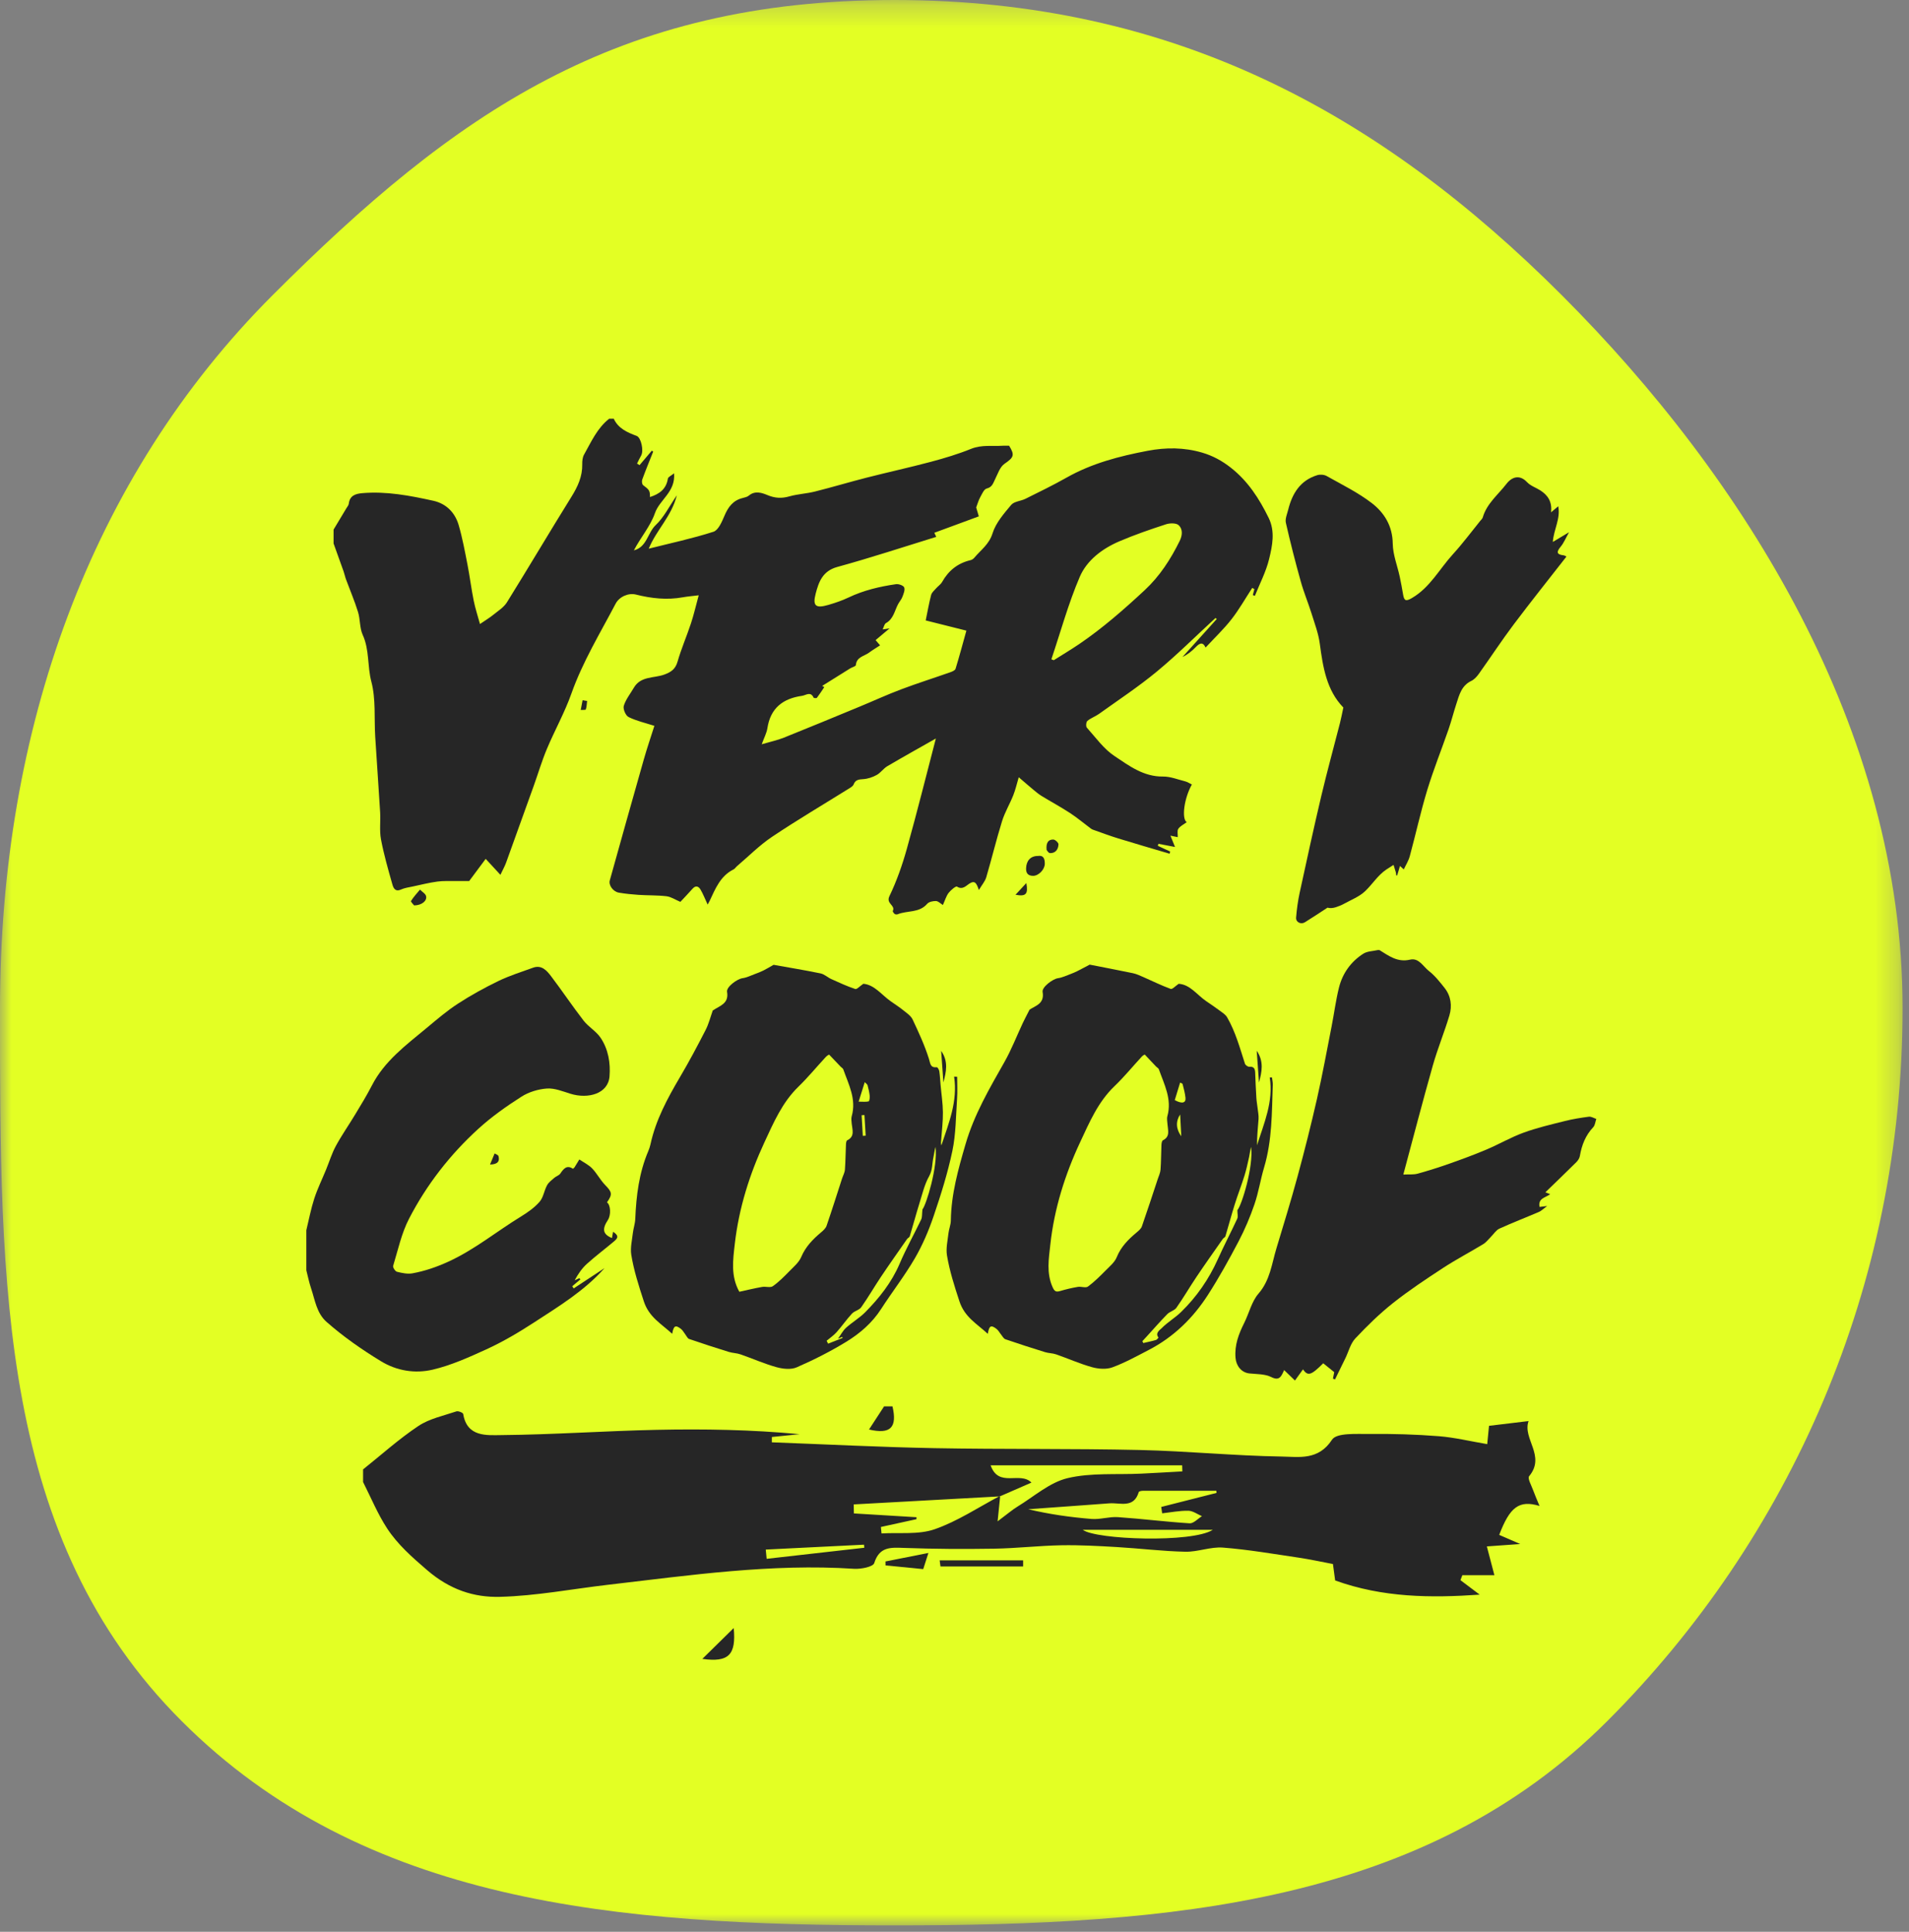 <?xml version="1.0" encoding="UTF-8"?>
<svg width="84px" height="85px" viewBox="0 0 84 85" version="1.1" xmlns="http://www.w3.org/2000/svg" xmlns:xlink="http://www.w3.org/1999/xlink">
    <rect x="0" y="0" width="84" height="85" fill="#808080" stroke="none"/>
    <!-- Generator: Sketch 41.2 (35397) - http://www.bohemiancoding.com/sketch -->
    <title>Page 1</title>
    <desc>Created with Sketch.</desc>
    <defs>
        <polygon id="path-1" points="0 85 83.718 85 83.718 0.282 0 0.282"></polygon>
    </defs>
    <g id="Page-1" stroke="none" stroke-width="1" fill="none" fill-rule="evenodd">
        <g id="Group" transform="translate(0, -226)">
            <g id="Page-1" transform="translate(0, 225)">
                <g id="Group-3" transform="translate(0, 0.718)">
                    <mask id="mask-2" fill="white">
                        <use xlink:href="#path-1"></use>
                    </mask>
                    <g id="Clip-2"></g>
                    <path d="M83.718,44.641 C83.718,56.89 78.753,67.98 70.726,76.008 C62.698,84.035 51.608,85 39.359,85 C27.11,85 16.02,84.035 7.992,76.008 C-0.035,67.98 2.75335312e-14,56.89 2.75335312e-14,44.641 C2.75335312e-14,32.392 3.965,21.302 11.992,13.274 C20.02,5.247 27.11,0.282 39.359,0.282 C51.608,0.282 60.698,5.247 68.726,13.274 C76.753,21.302 83.718,32.392 83.718,44.641" id="Fill-1" fill="#E3FF24" mask="url(#mask-2)"></path>
                </g>
                <path d="M13.479,55.131 C13.592,54.666 13.681,54.193 13.828,53.739 C13.97,53.303 14.174,52.888 14.348,52.463 C14.492,52.114 14.601,51.748 14.78,51.419 C15.041,50.939 15.357,50.489 15.639,50.02 C15.889,49.606 16.142,49.192 16.363,48.763 C16.918,47.681 17.869,46.983 18.768,46.235 C19.216,45.861 19.663,45.478 20.151,45.161 C20.72,44.791 21.319,44.461 21.93,44.165 C22.418,43.929 22.941,43.766 23.453,43.58 C23.828,43.443 24.056,43.701 24.244,43.948 C24.733,44.592 25.183,45.266 25.678,45.906 C25.892,46.182 26.227,46.369 26.422,46.654 C26.767,47.161 26.869,47.774 26.82,48.364 C26.758,49.127 25.878,49.364 25.107,49.127 C24.767,49.022 24.407,48.872 24.067,48.895 C23.681,48.922 23.262,49.05 22.938,49.258 C22.276,49.681 21.627,50.14 21.049,50.667 C19.802,51.803 18.77,53.13 17.997,54.627 C17.666,55.267 17.512,56.001 17.299,56.699 C17.279,56.766 17.39,56.939 17.468,56.958 C17.689,57.013 17.933,57.066 18.151,57.026 C18.698,56.926 19.212,56.749 19.733,56.511 C20.889,55.98 21.858,55.179 22.927,54.525 C23.223,54.344 23.52,54.135 23.744,53.877 C23.91,53.687 23.944,53.387 24.07,53.155 C24.139,53.026 24.271,52.928 24.386,52.828 C24.47,52.755 24.599,52.72 24.657,52.634 C24.802,52.418 24.945,52.246 25.212,52.426 C25.247,52.394 25.268,52.382 25.28,52.363 C25.352,52.248 25.422,52.132 25.492,52.016 C25.683,52.146 25.901,52.25 26.058,52.413 C26.267,52.631 26.41,52.914 26.62,53.132 C26.933,53.455 26.959,53.543 26.709,53.903 C26.872,54.025 26.892,54.461 26.747,54.682 C26.483,55.083 26.527,55.311 26.927,55.474 C26.944,55.381 26.959,55.294 26.977,55.197 C27.203,55.349 27.221,55.448 27.04,55.602 C26.64,55.941 26.218,56.256 25.828,56.607 C25.61,56.804 25.439,57.052 25.287,57.333 C25.355,57.302 25.424,57.271 25.494,57.24 C25.509,57.258 25.523,57.276 25.538,57.294 C25.419,57.394 25.3,57.493 25.181,57.593 C25.201,57.626 25.223,57.658 25.242,57.691 C25.695,57.393 26.148,57.096 26.601,56.798 C25.718,57.791 24.613,58.464 23.521,59.174 C22.831,59.623 22.131,60.038 21.39,60.376 C20.625,60.725 19.845,61.076 19.035,61.266 C18.265,61.446 17.46,61.321 16.755,60.889 C15.916,60.377 15.111,59.817 14.373,59.167 C13.931,58.779 13.864,58.21 13.691,57.695 C13.602,57.433 13.549,57.16 13.479,56.892 L13.479,55.131 Z" id="Fill-4" fill="#262626"></path>
                <path d="M60.696,42.802 C61.109,43.055 61.491,43.355 62.044,43.225 C62.432,43.133 62.621,43.526 62.874,43.723 C63.137,43.928 63.353,44.202 63.562,44.466 C63.848,44.827 63.902,45.26 63.776,45.682 C63.555,46.422 63.257,47.139 63.047,47.882 C62.603,49.447 62.194,51.023 61.749,52.68 C61.998,52.667 62.197,52.691 62.377,52.642 C62.85,52.512 63.318,52.363 63.781,52.2 C64.328,52.007 64.874,51.806 65.408,51.58 C65.959,51.347 66.481,51.041 67.041,50.837 C67.633,50.621 68.251,50.478 68.863,50.324 C69.209,50.237 69.563,50.181 69.917,50.135 C70.019,50.123 70.132,50.197 70.24,50.232 C70.197,50.356 70.187,50.511 70.105,50.598 C69.764,50.958 69.599,51.388 69.517,51.865 C69.5,51.961 69.435,52.063 69.364,52.133 C68.918,52.576 68.464,53.012 68,53.461 C68.085,53.495 68.14,53.517 68.211,53.545 C68.004,53.7 67.668,53.721 67.743,54.104 C67.824,54.095 67.906,54.086 68.077,54.066 C67.909,54.189 67.821,54.28 67.714,54.326 C67.136,54.574 66.548,54.799 65.976,55.06 C65.828,55.128 65.726,55.299 65.602,55.421 C65.493,55.529 65.398,55.661 65.27,55.739 C64.686,56.094 64.079,56.411 63.507,56.784 C62.755,57.276 62.002,57.774 61.299,58.331 C60.704,58.802 60.156,59.339 59.635,59.893 C59.425,60.117 59.344,60.463 59.204,60.753 C59.051,61.068 58.896,61.383 58.742,61.698 C58.712,61.685 58.682,61.671 58.652,61.658 C58.674,61.551 58.695,61.443 58.709,61.375 C58.538,61.236 58.382,61.11 58.225,60.984 C57.69,61.518 57.55,61.56 57.334,61.253 C57.207,61.429 57.077,61.609 56.981,61.743 C56.811,61.579 56.676,61.449 56.504,61.283 C56.372,61.594 56.28,61.761 55.941,61.592 C55.664,61.453 55.308,61.464 54.984,61.432 C54.624,61.397 54.395,61.098 54.366,60.747 C54.318,60.18 54.505,59.695 54.748,59.209 C54.963,58.78 55.074,58.269 55.376,57.92 C55.888,57.33 55.959,56.61 56.166,55.926 C56.483,54.876 56.806,53.828 57.093,52.771 C57.401,51.638 57.689,50.498 57.949,49.354 C58.189,48.296 58.384,47.229 58.593,46.164 C58.706,45.592 58.778,45.01 58.92,44.445 C59.078,43.821 59.445,43.311 59.988,42.963 C60.164,42.851 60.413,42.852 60.628,42.802 L60.696,42.802 Z" id="Fill-6" fill="#262626"></path>
                <path d="M37.965,50.977 C38.008,50.975 38.05,50.972 38.092,50.97 C38.074,50.667 38.056,50.365 38.038,50.063 C37.996,50.065 37.956,50.067 37.914,50.07 C37.931,50.372 37.949,50.675 37.965,50.977 M37.782,49.473 C37.959,49.473 38.096,49.49 38.221,49.461 C38.255,49.454 38.278,49.304 38.27,49.223 C38.252,49.065 38.218,48.907 38.175,48.753 C38.161,48.704 38.099,48.668 38.05,48.615 C37.962,48.896 37.883,49.145 37.782,49.473 M36.373,59.994 C36.394,60.037 36.416,60.08 36.438,60.122 C36.651,60.038 36.864,59.955 37.077,59.869 C37.077,59.869 37.066,59.839 37.059,59.823 C36.996,59.85 36.935,59.876 36.873,59.904 C36.998,59.73 37.087,59.55 37.227,59.424 C37.496,59.18 37.819,58.993 38.074,58.736 C38.688,58.113 39.228,57.436 39.581,56.614 C39.865,55.947 40.221,55.31 40.535,54.655 C40.581,54.556 40.566,54.426 40.59,54.213 C40.752,54.029 41.279,52.319 41.163,51.465 C41.121,51.611 41.109,51.762 41.075,51.909 C41.011,52.187 41.042,52.467 40.886,52.749 C40.672,53.129 40.575,53.576 40.441,53.998 C40.297,54.462 40.172,54.933 40.031,55.398 C40.017,55.445 39.946,55.471 39.914,55.516 C39.529,56.07 39.139,56.62 38.764,57.18 C38.468,57.623 38.202,58.086 37.894,58.521 C37.806,58.646 37.597,58.68 37.489,58.798 C37.249,59.057 37.047,59.352 36.812,59.616 C36.684,59.759 36.52,59.869 36.373,59.994 M36.483,47.402 C36.48,47.404 36.397,47.441 36.34,47.503 C35.937,47.938 35.56,48.399 35.136,48.811 C34.419,49.503 34.035,50.406 33.633,51.269 C32.98,52.676 32.514,54.159 32.334,55.718 C32.252,56.436 32.147,57.148 32.532,57.838 C32.861,57.766 33.196,57.685 33.533,57.625 C33.691,57.597 33.897,57.67 34.007,57.592 C34.279,57.4 34.516,57.156 34.751,56.917 C34.934,56.73 35.154,56.545 35.252,56.315 C35.446,55.853 35.77,55.524 36.138,55.216 C36.23,55.138 36.334,55.043 36.371,54.935 C36.608,54.244 36.828,53.548 37.053,52.853 C37.096,52.723 37.169,52.596 37.178,52.465 C37.206,52.098 37.206,51.729 37.224,51.361 C37.227,51.296 37.237,51.195 37.278,51.175 C37.624,51.004 37.505,50.716 37.478,50.448 C37.468,50.337 37.449,50.218 37.477,50.115 C37.691,49.365 37.342,48.718 37.106,48.052 C37.09,48.005 37.029,47.974 36.99,47.934 C36.828,47.765 36.667,47.596 36.483,47.402 M37.989,44.286 C38.483,44.332 38.789,44.772 39.194,45.057 C39.383,45.19 39.578,45.314 39.755,45.459 C39.903,45.578 40.081,45.696 40.157,45.857 C40.422,46.42 40.687,46.991 40.873,47.583 C40.944,47.809 40.928,47.985 41.224,47.959 C41.257,47.956 41.322,48.07 41.331,48.136 C41.361,48.336 41.37,48.54 41.388,48.742 C41.423,49.142 41.486,49.541 41.49,49.941 C41.495,50.338 41.444,50.735 41.416,51.132 C41.41,51.218 41.392,51.303 41.423,51.397 C41.748,50.416 42.148,49.453 41.983,48.371 C42.028,48.374 42.072,48.377 42.117,48.38 C42.117,48.706 42.135,49.034 42.112,49.359 C42.06,50.121 42.062,50.897 41.907,51.638 C41.703,52.608 41.404,53.562 41.084,54.502 C40.867,55.143 40.596,55.778 40.258,56.361 C39.809,57.133 39.255,57.845 38.77,58.597 C38.377,59.207 37.84,59.67 37.24,60.037 C36.544,60.463 35.809,60.835 35.059,61.162 C34.809,61.272 34.45,61.234 34.172,61.157 C33.633,61.008 33.117,60.777 32.587,60.593 C32.42,60.535 32.236,60.535 32.066,60.483 C31.483,60.302 30.901,60.114 30.323,59.915 C30.256,59.893 30.215,59.791 30.163,59.725 C30.096,59.639 30.044,59.534 29.962,59.47 C29.721,59.286 29.64,59.326 29.578,59.688 C29.098,59.243 28.558,58.96 28.328,58.254 C28.108,57.577 27.889,56.904 27.777,56.205 C27.73,55.901 27.811,55.575 27.846,55.261 C27.87,55.051 27.944,54.846 27.953,54.637 C27.995,53.608 28.12,52.598 28.529,51.641 C28.569,51.548 28.599,51.45 28.622,51.352 C28.854,50.28 29.366,49.334 29.916,48.4 C30.316,47.722 30.686,47.028 31.044,46.328 C31.189,46.048 31.265,45.734 31.363,45.461 C31.678,45.25 32.081,45.161 31.992,44.64 C31.956,44.422 32.438,44.074 32.67,44.041 C32.861,44.015 33.041,43.922 33.224,43.855 C33.349,43.809 33.472,43.762 33.59,43.703 C33.73,43.633 33.864,43.551 34.039,43.452 C34.684,43.568 35.397,43.684 36.105,43.83 C36.273,43.864 36.416,44.005 36.578,44.079 C36.925,44.236 37.272,44.396 37.632,44.516 C37.703,44.54 37.833,44.392 37.989,44.286" id="Fill-8" fill="#262626"></path>
                <path d="M51.929,50.037 C51.727,50.341 51.746,50.682 51.979,50.995 C51.962,50.668 51.946,50.366 51.929,50.037 M51.692,49.405 C52.009,49.578 52.188,49.538 52.164,49.302 C52.143,49.099 52.088,48.898 52.037,48.7 C52.029,48.668 51.958,48.651 51.928,48.634 C51.844,48.908 51.767,49.158 51.692,49.405 M50.267,60.011 L50.307,60.094 C50.494,60.05 50.682,60.013 50.866,59.959 C50.911,59.947 50.979,59.854 50.974,59.849 C50.815,59.651 51.052,59.506 51.108,59.449 C51.365,59.182 51.7,58.991 51.967,58.731 C52.655,58.063 53.192,57.285 53.587,56.406 C53.857,55.805 54.165,55.221 54.441,54.623 C54.483,54.533 54.447,54.408 54.447,54.247 C54.639,54.033 55.162,52.335 55.051,51.465 C55.009,51.61 54.995,51.761 54.963,51.907 C54.901,52.185 54.842,52.465 54.757,52.737 C54.625,53.16 54.462,53.573 54.33,53.996 C54.184,54.459 54.061,54.93 53.921,55.395 C53.907,55.442 53.836,55.469 53.805,55.514 C53.419,56.067 53.029,56.616 52.653,57.175 C52.35,57.626 52.077,58.098 51.764,58.542 C51.676,58.666 51.476,58.706 51.364,58.821 C51.053,59.138 50.76,59.474 50.46,59.803 C50.396,59.873 50.331,59.941 50.267,60.011 M50.372,47.401 C50.374,47.399 50.298,47.43 50.247,47.484 C49.844,47.919 49.469,48.382 49.042,48.79 C48.32,49.479 47.937,50.383 47.533,51.246 C46.866,52.671 46.389,54.176 46.217,55.758 C46.149,56.384 46.04,57.005 46.311,57.623 C46.397,57.817 46.459,57.861 46.649,57.805 C46.904,57.73 47.164,57.667 47.427,57.623 C47.574,57.598 47.774,57.681 47.872,57.609 C48.158,57.398 48.412,57.142 48.664,56.888 C48.84,56.711 49.052,56.534 49.14,56.313 C49.329,55.847 49.66,55.523 50.029,55.215 C50.113,55.144 50.211,55.06 50.245,54.962 C50.486,54.272 50.712,53.577 50.942,52.883 C50.988,52.744 51.056,52.604 51.066,52.461 C51.093,52.106 51.089,51.748 51.105,51.391 C51.108,51.316 51.123,51.198 51.17,51.174 C51.498,51.01 51.391,50.734 51.373,50.476 C51.365,50.355 51.336,50.224 51.367,50.111 C51.577,49.36 51.227,48.715 50.992,48.048 C50.976,48.001 50.912,47.972 50.874,47.932 C50.712,47.762 50.552,47.592 50.372,47.401 M45.304,45.424 C45.561,45.251 45.97,45.167 45.877,44.645 C45.84,44.431 46.323,44.074 46.552,44.041 C46.742,44.015 46.923,43.925 47.107,43.858 C47.209,43.82 47.31,43.776 47.408,43.727 C47.578,43.642 47.744,43.551 47.948,43.444 C48.541,43.561 49.197,43.684 49.851,43.821 C50.01,43.855 50.163,43.927 50.314,43.993 C50.713,44.168 51.105,44.363 51.514,44.512 C51.586,44.538 51.726,44.38 51.865,44.287 C52.368,44.319 52.667,44.773 53.075,45.051 C53.275,45.187 53.475,45.322 53.668,45.466 C53.785,45.554 53.925,45.639 53.995,45.76 C54.364,46.398 54.556,47.106 54.78,47.802 C54.8,47.863 54.908,47.942 54.968,47.937 C55.173,47.921 55.224,48.021 55.231,48.195 C55.244,48.567 55.26,48.938 55.283,49.309 C55.292,49.463 55.322,49.616 55.339,49.771 C55.356,49.926 55.39,50.083 55.379,50.237 C55.353,50.62 55.305,51.002 55.312,51.392 C55.617,50.422 56.04,49.478 55.871,48.41 C55.904,48.409 55.938,48.408 55.971,48.407 C55.983,48.514 56.008,48.621 56.005,48.727 C55.964,49.949 55.978,51.176 55.623,52.368 C55.463,52.903 55.38,53.462 55.199,53.989 C55.008,54.547 54.775,55.097 54.501,55.619 C54.08,56.421 53.639,57.217 53.149,57.979 C52.493,58.999 51.639,59.832 50.551,60.396 C50.024,60.67 49.499,60.96 48.945,61.164 C48.682,61.261 48.334,61.234 48.055,61.157 C47.516,61.007 47.001,60.776 46.471,60.592 C46.316,60.538 46.141,60.543 45.984,60.494 C45.4,60.313 44.818,60.126 44.239,59.927 C44.162,59.901 44.111,59.795 44.052,59.723 C43.982,59.639 43.931,59.533 43.847,59.47 C43.604,59.286 43.526,59.326 43.465,59.689 C42.986,59.243 42.447,58.961 42.216,58.256 C41.997,57.589 41.784,56.926 41.669,56.239 C41.617,55.925 41.699,55.587 41.735,55.261 C41.756,55.074 41.836,54.891 41.839,54.705 C41.855,53.545 42.162,52.454 42.485,51.346 C42.866,50.036 43.537,48.895 44.196,47.731 C44.508,47.18 44.738,46.582 45.008,46.007 C45.096,45.82 45.195,45.639 45.304,45.424" id="Fill-10" fill="#262626"></path>
                <path d="M55.298,47.233 C55.625,47.709 55.523,48.167 55.398,48.629 C55.367,48.193 55.336,47.757 55.298,47.233" id="Fill-12" fill="#262626"></path>
                <path d="M41.413,47.239 C41.743,47.708 41.632,48.167 41.512,48.628 C41.481,48.193 41.45,47.757 41.413,47.239" id="Fill-14" fill="#262626"></path>
                <path d="M21.562,52.24 C21.629,52.077 21.696,51.914 21.764,51.751 C21.822,51.789 21.919,51.816 21.933,51.867 C21.994,52.081 21.918,52.233 21.562,52.24" id="Fill-16" fill="#262626"></path>
                <path d="M46.263,30.008 C46.298,30.022 46.332,30.036 46.367,30.05 C46.74,29.814 47.12,29.588 47.486,29.34 C48.516,28.64 49.449,27.822 50.361,26.975 C51.035,26.349 51.512,25.606 51.912,24.795 C52.035,24.544 52.044,24.277 51.866,24.11 C51.758,24.008 51.476,24.012 51.305,24.069 C50.613,24.295 49.921,24.532 49.252,24.819 C48.503,25.14 47.826,25.649 47.512,26.381 C47.01,27.553 46.671,28.796 46.263,30.008 L46.263,30.008 Z M27.007,19.425 C27.208,19.857 27.603,20.027 28.014,20.18 C28.209,20.252 28.335,20.831 28.211,21.045 C28.145,21.158 28.091,21.279 28.032,21.396 C28.068,21.42 28.105,21.444 28.141,21.467 C28.321,21.255 28.501,21.042 28.682,20.829 C28.701,20.844 28.721,20.858 28.741,20.872 C28.578,21.281 28.411,21.688 28.26,22.101 C28.234,22.171 28.249,22.308 28.297,22.345 C28.57,22.55 28.602,22.587 28.6,22.87 C29.012,22.738 29.315,22.524 29.388,22.061 C29.399,21.986 29.534,21.93 29.66,21.826 C29.732,22.644 29.028,22.978 28.818,23.58 C28.617,24.158 28.183,24.655 27.892,25.216 C28.473,25.067 28.491,24.444 28.855,24.101 C29.215,23.762 29.445,23.284 29.783,22.792 C29.551,23.72 28.889,24.307 28.545,25.142 C29.497,24.902 30.461,24.697 31.394,24.397 C31.611,24.327 31.767,23.955 31.879,23.691 C32.041,23.308 32.255,23.018 32.674,22.914 C32.772,22.89 32.881,22.865 32.954,22.804 C33.224,22.578 33.53,22.684 33.769,22.784 C34.103,22.923 34.396,22.937 34.737,22.84 C35.102,22.737 35.49,22.721 35.859,22.628 C36.619,22.438 37.369,22.212 38.128,22.018 C39.073,21.777 40.026,21.569 40.968,21.318 C41.564,21.159 42.16,20.98 42.731,20.749 C43.199,20.561 43.669,20.643 44.139,20.612 C44.225,20.607 44.312,20.612 44.403,20.612 C44.666,21.035 44.602,21.129 44.199,21.408 C43.995,21.55 43.901,21.86 43.778,22.104 C43.693,22.274 43.654,22.437 43.415,22.496 C43.292,22.527 43.207,22.746 43.125,22.891 C43.059,23.009 43.024,23.144 42.954,23.328 C42.977,23.407 43.021,23.556 43.07,23.72 C42.413,23.962 41.769,24.2 41.112,24.442 C41.157,24.538 41.188,24.604 41.197,24.622 C39.74,25.071 38.301,25.547 36.84,25.947 C36.191,26.125 36.024,26.613 35.891,27.122 C35.749,27.667 35.897,27.776 36.446,27.617 C36.747,27.529 37.048,27.428 37.331,27.293 C37.997,26.975 38.704,26.808 39.427,26.704 C39.544,26.687 39.755,26.763 39.787,26.848 C39.83,26.961 39.757,27.131 39.706,27.266 C39.663,27.38 39.574,27.476 39.516,27.586 C39.362,27.878 39.315,28.234 38.981,28.419 C38.913,28.457 38.894,28.582 38.839,28.694 C38.986,28.672 39.087,28.657 39.143,28.649 C38.951,28.81 38.74,28.987 38.528,29.165 C38.586,29.232 38.644,29.299 38.726,29.395 C38.579,29.491 38.399,29.599 38.231,29.722 C38.019,29.876 37.691,29.904 37.659,30.265 C37.654,30.32 37.495,30.357 37.411,30.409 C37.002,30.663 36.594,30.92 36.178,31.18 C36.198,31.192 36.249,31.221 36.27,31.233 C36.166,31.388 36.062,31.551 35.945,31.704 C35.928,31.727 35.811,31.719 35.801,31.697 C35.667,31.407 35.469,31.591 35.289,31.617 C34.448,31.736 33.902,32.158 33.767,33.041 C33.734,33.254 33.624,33.454 33.517,33.748 C33.905,33.634 34.209,33.571 34.493,33.457 C35.609,33.01 36.72,32.549 37.831,32.09 C38.441,31.838 39.042,31.561 39.659,31.329 C40.371,31.061 41.097,30.832 41.815,30.579 C41.901,30.549 42.025,30.496 42.046,30.428 C42.214,29.882 42.361,29.33 42.523,28.748 C41.908,28.594 41.345,28.453 40.733,28.299 C40.818,27.888 40.88,27.529 40.972,27.178 C41,27.071 41.106,26.983 41.185,26.893 C41.272,26.793 41.394,26.715 41.457,26.603 C41.739,26.103 42.145,25.779 42.706,25.647 C42.767,25.633 42.832,25.588 42.873,25.539 C43.158,25.198 43.524,24.953 43.675,24.464 C43.818,24.005 44.175,23.597 44.495,23.215 C44.626,23.06 44.919,23.049 45.125,22.946 C45.73,22.645 46.339,22.35 46.926,22.018 C48.04,21.387 49.249,21.073 50.495,20.836 C51.313,20.681 52.105,20.684 52.898,20.916 C53.362,21.052 53.769,21.272 54.161,21.58 C54.917,22.175 55.408,22.941 55.821,23.781 C56.118,24.384 55.987,25.009 55.843,25.6 C55.708,26.157 55.432,26.68 55.217,27.218 C55.187,27.206 55.156,27.195 55.126,27.184 C55.149,27.096 55.173,27.009 55.196,26.922 C55.165,26.903 55.133,26.885 55.102,26.867 C54.8,27.329 54.527,27.814 54.189,28.247 C53.852,28.679 53.449,29.06 53.049,29.492 C52.921,29.218 52.775,29.307 52.61,29.478 C52.445,29.648 52.259,29.799 52.033,29.907 C52.535,29.35 53.038,28.793 53.54,28.236 C53.521,28.221 53.502,28.207 53.483,28.193 C52.627,28.981 51.801,29.806 50.906,30.546 C50.096,31.217 49.212,31.799 48.356,32.413 C48.195,32.528 47.997,32.594 47.847,32.72 C47.791,32.767 47.774,32.962 47.823,33.016 C48.212,33.449 48.564,33.95 49.038,34.265 C49.677,34.691 50.318,35.179 51.172,35.168 C51.499,35.164 51.829,35.299 52.155,35.381 C52.256,35.407 52.347,35.471 52.445,35.518 C52.107,36.113 51.983,37.019 52.217,37.177 C52.088,37.273 51.933,37.345 51.849,37.466 C51.79,37.55 51.829,37.702 51.823,37.835 C51.779,37.826 51.655,37.801 51.502,37.769 C51.574,37.948 51.634,38.095 51.703,38.267 C51.452,38.219 51.212,38.173 50.972,38.127 C50.963,38.157 50.955,38.187 50.947,38.216 C51.129,38.301 51.31,38.385 51.492,38.469 C51.482,38.5 51.472,38.532 51.463,38.563 C50.712,38.341 49.96,38.123 49.211,37.893 C48.848,37.782 48.492,37.647 48.133,37.521 C48.091,37.507 48.047,37.492 48.012,37.466 C47.703,37.235 47.407,36.985 47.085,36.774 C46.676,36.507 46.245,36.275 45.828,36.02 C45.694,35.938 45.574,35.834 45.453,35.734 C45.254,35.569 45.059,35.398 44.827,35.199 C44.742,35.485 44.684,35.746 44.586,35.992 C44.433,36.377 44.214,36.74 44.092,37.133 C43.839,37.948 43.639,38.78 43.398,39.599 C43.346,39.775 43.212,39.926 43.072,40.162 C42.968,39.848 42.895,39.723 42.645,39.885 C42.506,39.976 42.351,40.167 42.107,40.009 C42.062,39.979 41.836,40.163 41.742,40.286 C41.636,40.425 41.586,40.607 41.489,40.82 C41.383,40.755 41.285,40.649 41.185,40.646 C41.055,40.642 40.875,40.679 40.798,40.768 C40.446,41.178 39.92,41.055 39.494,41.229 C39.458,41.244 39.394,41.236 39.365,41.212 C39.326,41.181 39.273,41.106 39.286,41.079 C39.41,40.83 38.977,40.765 39.135,40.435 C39.455,39.769 39.704,39.06 39.903,38.347 C40.362,36.704 40.775,35.047 41.18,33.494 C40.512,33.874 39.773,34.285 39.044,34.713 C38.872,34.814 38.751,35.003 38.578,35.098 C38.399,35.197 38.187,35.269 37.985,35.282 C37.787,35.295 37.638,35.308 37.56,35.519 C37.537,35.581 37.46,35.631 37.397,35.671 C36.255,36.384 35.094,37.069 33.975,37.818 C33.419,38.19 32.94,38.677 32.427,39.113 C32.376,39.157 32.338,39.224 32.281,39.252 C31.698,39.541 31.479,40.102 31.226,40.639 C31.204,40.684 31.178,40.727 31.138,40.801 C31.024,40.557 30.942,40.342 30.827,40.145 C30.744,40.003 30.62,39.939 30.474,40.103 C30.278,40.325 30.072,40.538 29.938,40.682 C29.712,40.587 29.527,40.459 29.329,40.435 C28.92,40.387 28.505,40.401 28.093,40.374 C27.805,40.355 27.517,40.325 27.232,40.277 C26.978,40.234 26.773,39.951 26.832,39.739 C27.326,37.968 27.821,36.198 28.325,34.429 C28.473,33.908 28.65,33.394 28.794,32.937 C28.389,32.806 28.003,32.721 27.659,32.55 C27.531,32.487 27.405,32.193 27.448,32.056 C27.536,31.771 27.738,31.522 27.892,31.258 C28.195,30.739 28.777,30.848 29.232,30.681 C29.533,30.57 29.719,30.441 29.814,30.112 C29.978,29.541 30.218,28.992 30.404,28.427 C30.531,28.043 30.621,27.646 30.745,27.193 C30.467,27.227 30.257,27.243 30.051,27.28 C29.349,27.408 28.663,27.332 27.979,27.16 C27.653,27.078 27.25,27.255 27.089,27.562 C26.405,28.864 25.637,30.121 25.141,31.522 C24.846,32.355 24.407,33.136 24.064,33.954 C23.842,34.482 23.68,35.034 23.487,35.573 C23.083,36.702 22.678,37.83 22.269,38.957 C22.213,39.113 22.129,39.259 22.019,39.492 C21.78,39.234 21.584,39.021 21.371,38.79 C21.129,39.115 20.89,39.437 20.645,39.766 C20.466,39.766 20.258,39.763 20.049,39.766 C19.781,39.77 19.51,39.753 19.246,39.789 C18.885,39.838 18.529,39.927 18.172,40.004 C17.993,40.042 17.806,40.066 17.642,40.14 C17.378,40.258 17.306,40.055 17.263,39.905 C17.078,39.253 16.89,38.598 16.764,37.932 C16.692,37.546 16.75,37.136 16.727,36.739 C16.66,35.629 16.579,34.52 16.51,33.41 C16.46,32.601 16.543,31.759 16.34,30.992 C16.16,30.311 16.261,29.595 15.961,28.937 C15.822,28.633 15.855,28.256 15.754,27.929 C15.604,27.444 15.403,26.975 15.227,26.498 C15.184,26.383 15.161,26.261 15.12,26.145 C14.975,25.733 14.826,25.323 14.678,24.912 L14.678,24.302 C14.865,23.99 15.053,23.678 15.24,23.366 C15.28,23.299 15.34,23.232 15.348,23.159 C15.391,22.798 15.655,22.724 15.942,22.699 C17.004,22.608 18.038,22.807 19.064,23.033 C19.634,23.159 20.02,23.551 20.182,24.102 C20.348,24.671 20.456,25.259 20.57,25.842 C20.673,26.369 20.738,26.903 20.844,27.429 C20.912,27.769 21.023,28.101 21.12,28.457 C21.354,28.297 21.537,28.188 21.701,28.055 C21.914,27.882 22.168,27.725 22.307,27.501 C23.265,25.96 24.188,24.397 25.146,22.856 C25.424,22.409 25.63,21.963 25.62,21.428 C25.617,21.285 25.632,21.122 25.7,21.002 C26.015,20.441 26.277,19.839 26.804,19.425 L27.007,19.425 Z" id="Fill-18" fill="#262626"></path>
                <path d="M68.25,23.542 C68.376,23.436 68.439,23.382 68.565,23.276 C68.674,23.826 68.37,24.279 68.327,24.846 C68.588,24.69 68.784,24.573 69.04,24.419 C68.899,24.669 68.813,24.887 68.67,25.058 C68.472,25.295 68.502,25.401 68.807,25.435 C68.846,25.439 68.882,25.468 68.927,25.489 C68.147,26.49 67.36,27.473 66.603,28.48 C66.072,29.187 65.586,29.929 65.072,30.649 C64.985,30.771 64.871,30.898 64.74,30.96 C64.308,31.167 64.21,31.576 64.083,31.969 C63.961,32.342 63.866,32.723 63.738,33.093 C63.43,33.982 63.077,34.858 62.803,35.758 C62.511,36.72 62.296,37.705 62.032,38.677 C61.977,38.878 61.858,39.062 61.769,39.254 C61.698,39.19 61.659,39.154 61.602,39.103 C61.557,39.256 61.518,39.387 61.479,39.518 C61.465,39.519 61.451,39.519 61.437,39.519 C61.431,39.474 61.432,39.427 61.42,39.383 C61.389,39.273 61.353,39.164 61.319,39.055 C61.217,39.12 61.116,39.183 61.016,39.249 C60.629,39.505 60.391,39.906 60.065,40.215 C59.81,40.456 59.455,40.592 59.14,40.766 C59.024,40.831 58.896,40.88 58.769,40.921 C58.656,40.956 58.537,40.97 58.411,40.938 C58.081,41.153 57.753,41.372 57.418,41.58 C57.241,41.689 57.013,41.576 57.031,41.372 C57.061,41.004 57.111,40.636 57.189,40.276 C57.499,38.849 57.809,37.421 58.145,35.999 C58.397,34.933 58.69,33.877 58.961,32.815 C59.016,32.602 59.055,32.385 59.11,32.132 C58.373,31.373 58.212,30.36 58.074,29.324 C58.014,28.869 57.845,28.426 57.707,27.983 C57.56,27.514 57.368,27.059 57.237,26.586 C56.998,25.731 56.777,24.87 56.581,24.004 C56.541,23.829 56.636,23.619 56.683,23.429 C56.86,22.713 57.215,22.136 57.963,21.907 C58.087,21.869 58.264,21.882 58.376,21.945 C59.048,22.324 59.752,22.668 60.36,23.135 C60.913,23.56 61.274,24.143 61.284,24.921 C61.29,25.406 61.487,25.888 61.591,26.373 C61.648,26.637 61.695,26.903 61.741,27.169 C61.787,27.435 61.863,27.467 62.121,27.318 C62.925,26.852 63.337,26.035 63.933,25.384 C64.356,24.922 64.731,24.415 65.126,23.928 C65.169,23.875 65.227,23.826 65.245,23.765 C65.421,23.155 65.92,22.768 66.285,22.293 C66.533,21.97 66.875,21.875 67.193,22.215 C67.347,22.379 67.59,22.456 67.786,22.583 C68.103,22.79 68.303,23.07 68.25,23.542" id="Fill-20" fill="#262626"></path>
                <path d="M45.668,38.662 C45.924,38.622 45.974,38.794 45.973,39.007 C45.972,39.257 45.701,39.538 45.46,39.537 C45.244,39.536 45.141,39.43 45.15,39.201 C45.163,38.871 45.345,38.663 45.668,38.662" id="Fill-22" fill="#262626"></path>
                <path d="M18.223,40.838 C18.195,40.8 18.065,40.675 18.085,40.644 C18.196,40.465 18.344,40.308 18.479,40.144 C18.572,40.238 18.72,40.318 18.748,40.428 C18.799,40.634 18.561,40.835 18.223,40.838" id="Fill-24" fill="#262626"></path>
                <path d="M46.052,38.395 C46.02,38.058 46.145,37.934 46.35,37.94 C46.431,37.942 46.577,38.079 46.575,38.15 C46.568,38.367 46.447,38.545 46.204,38.537 C46.13,38.534 46.061,38.404 46.052,38.395" id="Fill-26" fill="#262626"></path>
                <path d="M44.685,40.369 C44.849,40.192 44.98,40.051 45.161,39.854 C45.249,40.347 45.142,40.454 44.685,40.369" id="Fill-28" fill="#262626"></path>
                <path d="M25.834,31.844 C25.818,31.969 25.817,32.099 25.777,32.216 C25.766,32.245 25.631,32.232 25.553,32.238 C25.581,32.096 25.608,31.954 25.635,31.812 C25.701,31.823 25.768,31.833 25.834,31.844" id="Fill-30" fill="#262626"></path>
                <path d="M33.695,69.181 C33.708,69.317 33.721,69.452 33.734,69.588 C35.166,69.426 36.598,69.264 38.031,69.101 C38.026,69.056 38.022,69.011 38.018,68.966 C36.577,69.038 35.136,69.109 33.695,69.181 L33.695,69.181 Z M47.644,68.312 C48.229,68.748 52.458,68.896 53.366,68.312 L47.644,68.312 Z M53.53,66.688 C53.528,66.657 53.525,66.625 53.523,66.593 C52.44,66.593 51.357,66.592 50.275,66.595 C50.217,66.595 50.117,66.619 50.107,66.653 C49.889,67.382 49.291,67.111 48.814,67.147 C47.625,67.237 46.435,67.32 45.245,67.406 C46.165,67.627 47.095,67.758 48.029,67.834 C48.411,67.865 48.806,67.728 49.189,67.754 C50.243,67.826 51.293,67.96 52.347,68.026 C52.521,68.036 52.708,67.822 52.888,67.712 C52.689,67.627 52.491,67.476 52.29,67.473 C51.907,67.466 51.523,67.543 51.138,67.586 C51.124,67.492 51.11,67.399 51.096,67.306 C51.907,67.1 52.719,66.894 53.53,66.688 L53.53,66.688 Z M43.995,66.841 C41.852,66.959 39.708,67.077 37.565,67.194 C37.568,67.326 37.57,67.458 37.573,67.591 C38.492,67.646 39.411,67.702 40.33,67.758 C40.329,67.787 40.328,67.815 40.327,67.844 C39.805,67.958 39.283,68.073 38.761,68.187 C38.77,68.282 38.78,68.377 38.789,68.472 C39.573,68.423 40.412,68.535 41.127,68.287 C42.137,67.936 43.054,67.319 44.011,66.815 C43.982,67.096 43.954,67.376 43.897,67.939 C44.339,67.609 44.544,67.429 44.774,67.289 C45.498,66.848 46.185,66.227 46.974,66.039 C48.013,65.792 49.134,65.893 50.219,65.84 C50.822,65.811 51.424,65.775 52.026,65.742 C52.023,65.653 52.021,65.563 52.018,65.473 L43.589,65.473 C43.943,66.482 44.882,65.723 45.386,66.234 C44.898,66.446 44.45,66.64 43.995,66.841 L43.995,66.841 Z M15.976,65.654 C16.782,65.011 17.554,64.314 18.409,63.744 C18.895,63.42 19.515,63.293 20.083,63.101 C20.164,63.073 20.373,63.159 20.382,63.216 C20.549,64.243 21.426,64.149 22.067,64.144 C24.34,64.124 26.612,63.961 28.885,63.913 C30.976,63.869 33.068,63.904 35.184,64.104 C34.777,64.145 34.37,64.187 33.963,64.228 C33.963,64.306 33.962,64.384 33.962,64.462 C36.347,64.551 38.731,64.674 41.117,64.719 C44.129,64.775 47.143,64.733 50.154,64.8 C52.237,64.847 54.316,65.055 56.398,65.088 C57.157,65.1 58.011,65.269 58.611,64.348 C58.817,64.032 59.7,64.101 60.274,64.095 C61.287,64.083 62.302,64.114 63.311,64.193 C64.005,64.248 64.691,64.415 65.441,64.542 C65.472,64.228 65.503,63.913 65.52,63.736 C66.095,63.667 66.61,63.605 67.26,63.527 C66.984,64.308 68.029,65.055 67.285,65.953 C67.205,66.049 67.393,66.373 67.468,66.587 C67.535,66.776 67.618,66.959 67.742,67.261 C66.834,66.988 66.433,67.32 65.968,68.535 C66.195,68.634 66.424,68.733 66.893,68.937 C66.299,68.979 65.976,69.002 65.424,69.042 C65.532,69.457 65.63,69.829 65.756,70.307 L64.347,70.307 C64.319,70.381 64.291,70.454 64.263,70.527 C64.545,70.739 64.827,70.952 65.109,71.164 C62.964,71.315 60.843,71.296 58.75,70.54 C58.727,70.367 58.691,70.101 58.652,69.817 C58.137,69.72 57.64,69.61 57.138,69.536 C56.031,69.372 54.925,69.181 53.811,69.094 C53.268,69.052 52.707,69.288 52.157,69.276 C51.15,69.254 50.146,69.129 49.139,69.07 C48.327,69.023 47.512,68.977 46.7,68.992 C45.714,69.01 44.731,69.126 43.745,69.142 C42.421,69.163 41.094,69.157 39.771,69.108 C39.178,69.086 38.697,69.053 38.467,69.777 C38.415,69.942 37.884,70.046 37.583,70.027 C33.943,69.79 30.354,70.311 26.757,70.73 C25.172,70.915 23.59,71.22 22.001,71.261 C20.847,71.291 19.793,70.945 18.792,70.084 C18.131,69.515 17.502,68.963 17.036,68.253 C16.617,67.614 16.324,66.893 15.976,66.209 L15.976,65.654 Z" id="Fill-32" fill="#262626"></path>
                <path d="M39.271,62.881 C39.484,63.797 39.198,64.125 38.239,63.898 C38.474,63.536 38.688,63.209 38.901,62.881 L39.271,62.881 Z" id="Fill-34" fill="#262626"></path>
                <path d="M41.347,69.655 L45.019,69.655 L45.019,69.924 L41.383,69.924 C41.371,69.834 41.359,69.745 41.347,69.655" id="Fill-36" fill="#262626"></path>
                <path d="M30.904,73.991 C31.413,73.491 31.787,73.123 32.285,72.634 C32.397,73.812 32.064,74.155 30.904,73.991" id="Fill-38" fill="#262626"></path>
                <path d="M40.852,69.33 C40.77,69.587 40.707,69.783 40.624,70.041 C40.115,69.991 39.54,69.934 38.965,69.878 C38.964,69.82 38.964,69.762 38.963,69.704 C39.578,69.582 40.193,69.461 40.852,69.33" id="Fill-40" fill="#262626"></path>
            </g>
        </g>
    </g>
</svg>